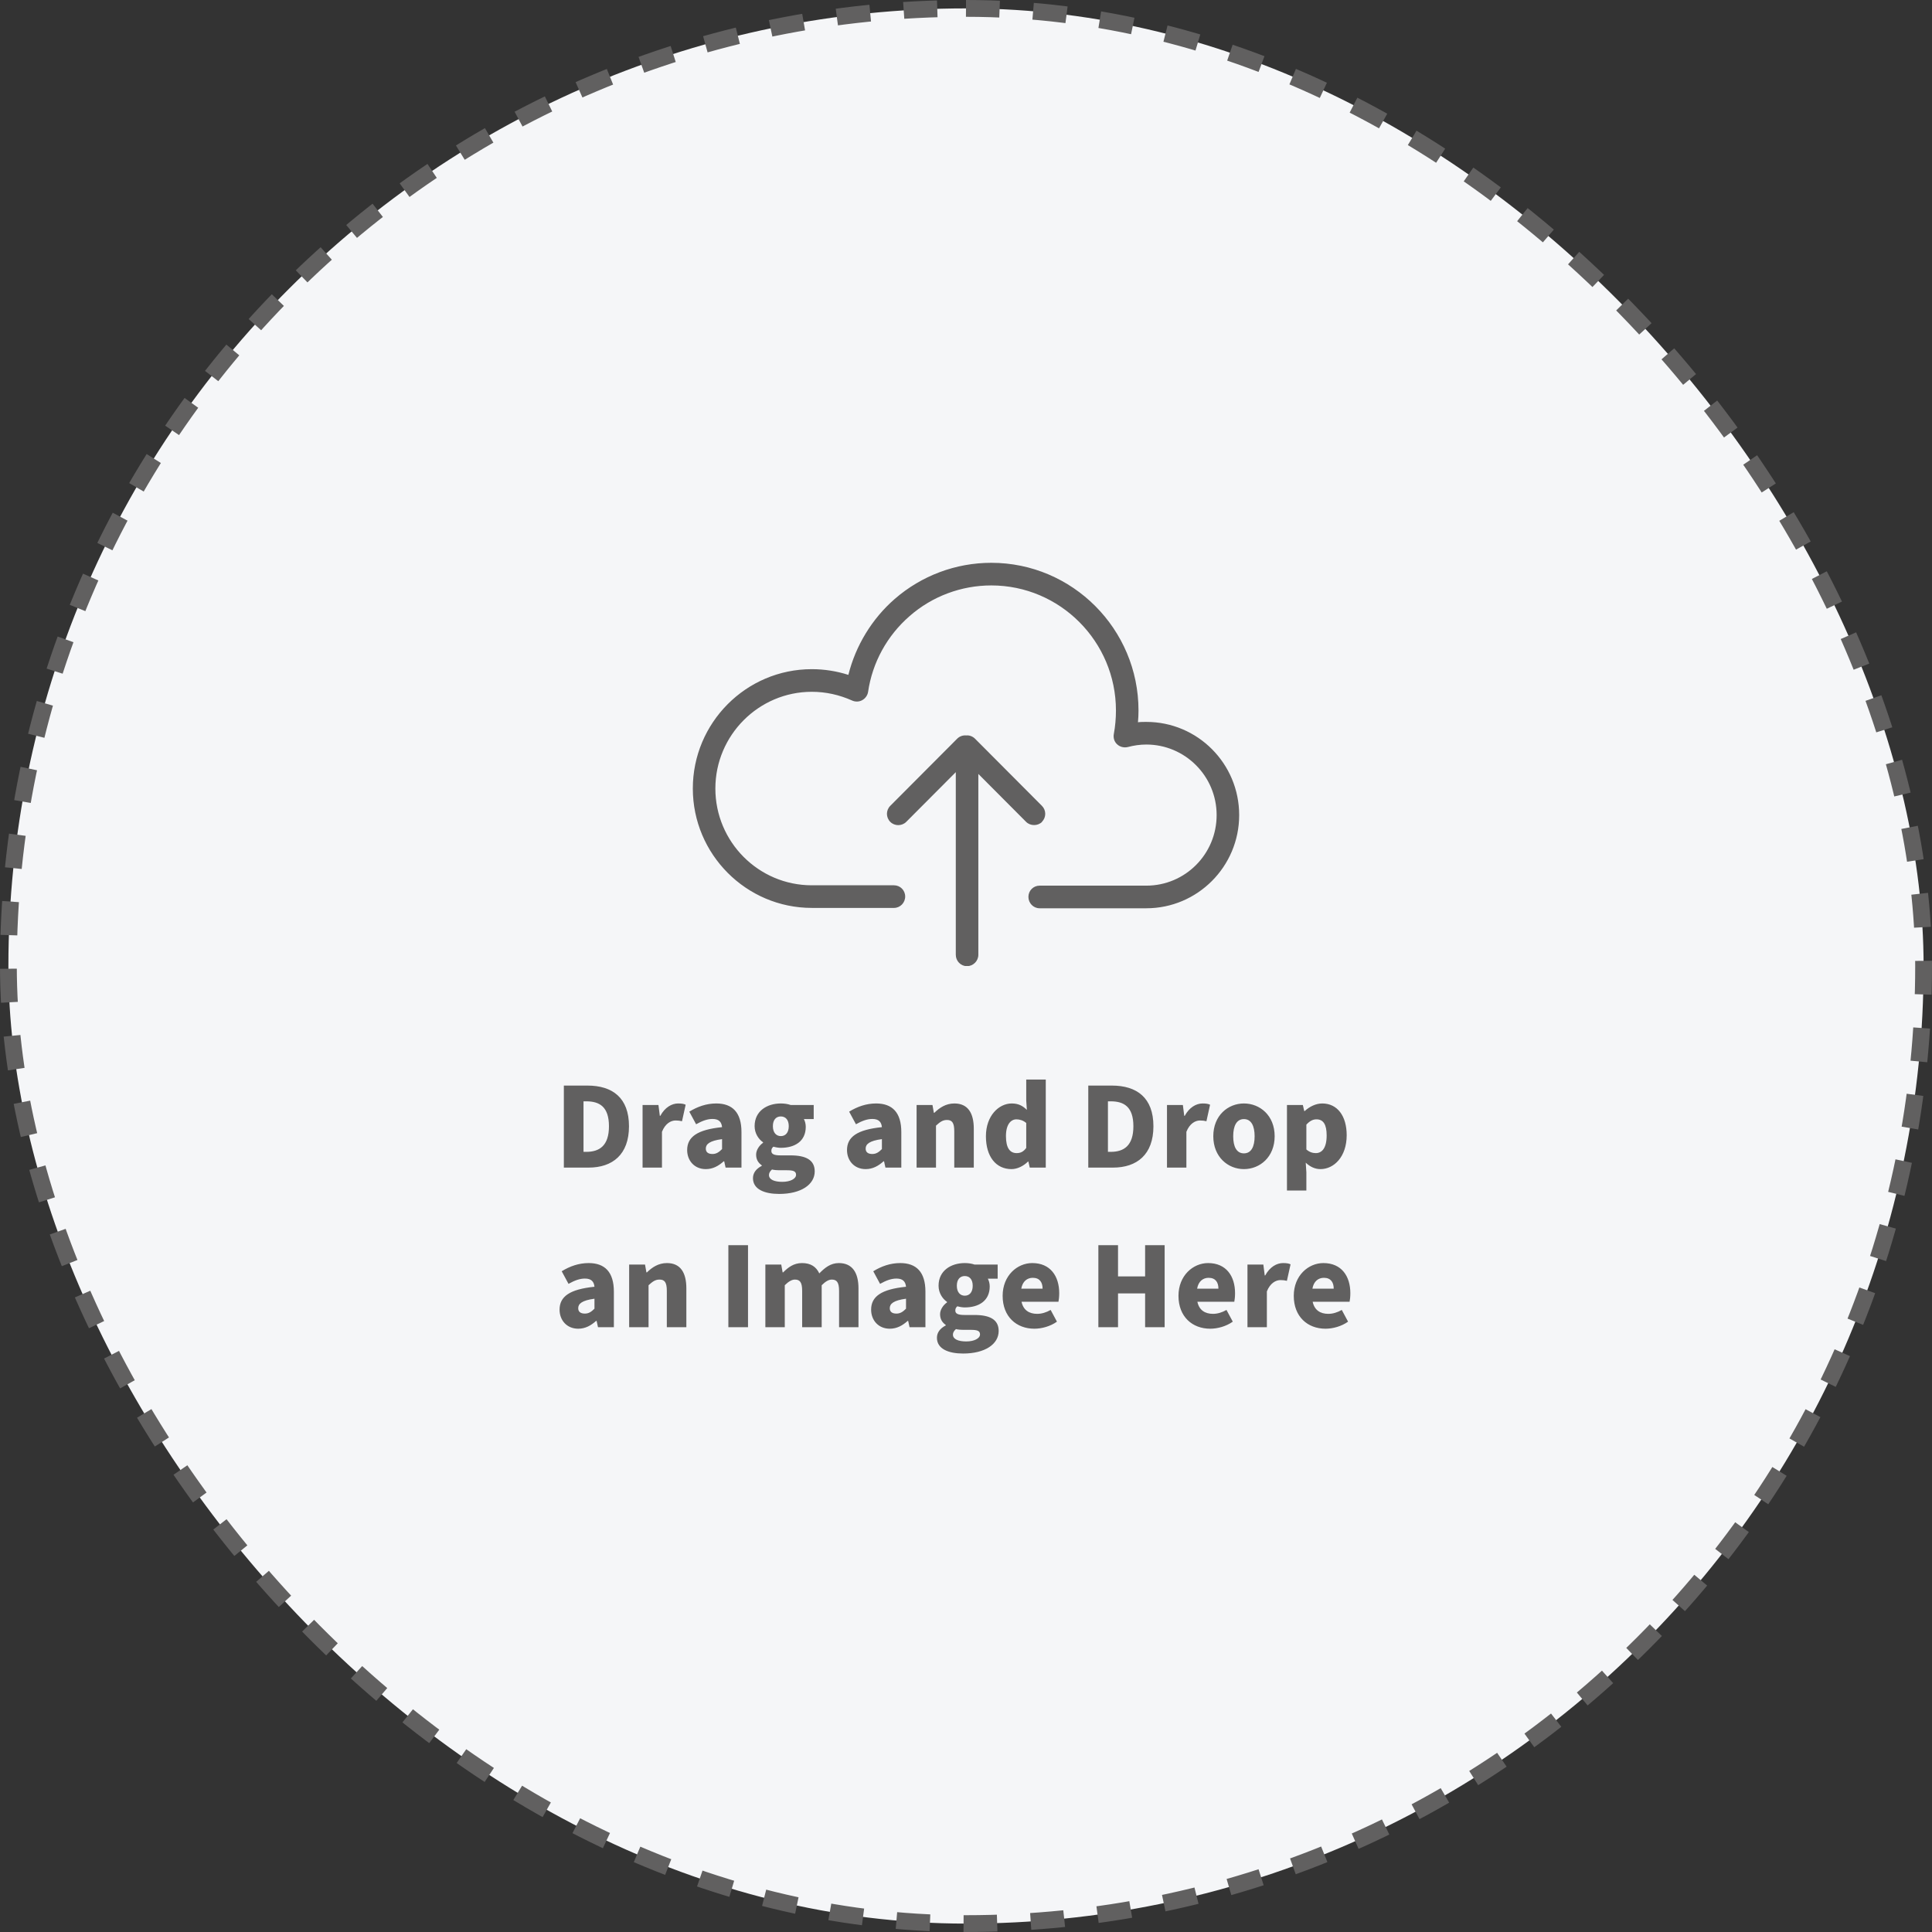<svg width="230" height="230" viewBox="0 0 230 230" fill="none" xmlns="http://www.w3.org/2000/svg">
<rect x="0" y="0" width="230" height="230" fill="#333333" stroke="none"/>
<rect x="1" y="1" width="228" height="228" rx="114" fill="#F5F6F8"/>
<g clip-path="url(#clip0_8638_20340)">
<path d="M136.445 85.941C136.128 85.941 135.789 85.941 135.472 85.984C135.515 85.517 135.536 85.05 135.536 84.584C135.536 74.89 127.672 67 118.012 67C113.785 67 109.705 68.527 106.513 71.306C103.807 73.66 101.863 76.863 100.996 80.342C99.601 79.896 98.142 79.663 96.641 79.663C88.82 79.663 82.479 86.047 82.479 93.874C82.479 101.701 88.841 108.085 96.641 108.085H106.428C107.168 108.085 107.76 107.47 107.76 106.728C107.76 105.985 107.168 105.392 106.428 105.392H96.641C90.3 105.392 85.163 100.216 85.163 93.874C85.163 87.532 90.321 82.357 96.641 82.357C98.311 82.357 99.918 82.717 101.44 83.396C101.82 83.566 102.264 83.566 102.645 83.353C103.004 83.163 103.279 82.781 103.342 82.378C103.85 78.878 105.604 75.675 108.289 73.342C110.973 70.988 114.44 69.694 118.012 69.694C126.193 69.694 132.851 76.375 132.851 84.584C132.851 85.517 132.767 86.472 132.598 87.384C132.513 87.85 132.661 88.317 132.999 88.614C133.337 88.932 133.824 89.038 134.268 88.932C134.986 88.741 135.726 88.635 136.466 88.635C141.074 88.635 144.837 92.389 144.837 97.034C144.837 101.68 141.095 105.434 136.466 105.434H123.762C123.022 105.434 122.43 106.028 122.43 106.77C122.43 107.513 123.022 108.128 123.762 108.128H136.466C142.554 108.128 147.521 103.164 147.521 97.034C147.521 90.905 142.575 85.941 136.466 85.941H136.445Z" fill="#616060"/>
<path d="M124.037 97.841C124.565 97.31 124.565 96.462 124.037 95.932L116.068 87.935C115.793 87.659 115.391 87.511 115.032 87.553C114.63 87.511 114.229 87.659 113.954 87.935L105.985 95.932C105.456 96.462 105.456 97.31 105.985 97.841C106.513 98.371 107.38 98.35 107.887 97.841L113.785 91.923V113.664C113.785 114.406 114.376 115.021 115.116 115.021C115.856 115.021 116.469 114.406 116.469 113.664V92.135L122.155 97.841C122.663 98.35 123.55 98.35 124.058 97.841H124.037Z" fill="#616060"/>
</g>
<path d="M67.125 139H70.065C72.915 139 74.88 137.455 74.88 134.08C74.88 130.69 72.915 129.235 69.93 129.235H67.125V139ZM69.465 137.125V131.11H69.795C71.37 131.11 72.495 131.755 72.495 134.08C72.495 136.39 71.37 137.125 69.795 137.125H69.465ZM76.496 139H78.806V134.74C79.196 133.75 79.871 133.39 80.426 133.39C80.756 133.39 80.921 133.42 81.191 133.48L81.626 131.515C81.416 131.41 81.161 131.365 80.726 131.365C79.976 131.365 79.151 131.83 78.611 132.835H78.551L78.386 131.545H76.496V139ZM84.025 139.18C84.865 139.18 85.54 138.805 86.155 138.25H86.215L86.38 139H88.27V134.77C88.27 132.43 87.19 131.365 85.27 131.365C84.1 131.365 83.035 131.74 82.06 132.34L82.87 133.84C83.62 133.42 84.22 133.21 84.82 133.21C85.585 133.21 85.9 133.57 85.96 134.185C83.02 134.485 81.805 135.34 81.805 136.915C81.805 138.16 82.66 139.18 84.025 139.18ZM84.82 137.38C84.31 137.38 84.025 137.17 84.025 136.735C84.025 136.21 84.475 135.805 85.96 135.61V136.795C85.6 137.155 85.285 137.38 84.82 137.38ZM92.76 142.135C95.355 142.135 96.99 141.025 96.99 139.45C96.99 138.1 95.954 137.545 94.109 137.545H92.924C92.129 137.545 91.829 137.38 91.829 137.02C91.829 136.78 91.904 136.66 92.07 136.51C92.4 136.6 92.7 136.645 92.954 136.645C94.605 136.645 95.924 135.88 95.924 134.14C95.924 133.78 95.82 133.435 95.7 133.225H96.87V131.545H94.124C93.779 131.425 93.374 131.365 92.954 131.365C91.335 131.365 89.835 132.25 89.835 134.065C89.835 134.935 90.314 135.625 90.84 135.985V136.045C90.359 136.39 90.014 136.93 90.014 137.455C90.014 138.07 90.299 138.46 90.689 138.73V138.79C89.999 139.15 89.639 139.645 89.639 140.26C89.639 141.595 91.034 142.135 92.76 142.135ZM92.954 135.25C92.415 135.25 92.01 134.845 92.01 134.065C92.01 133.3 92.4 132.91 92.954 132.91C93.51 132.91 93.9 133.3 93.9 134.065C93.9 134.845 93.51 135.25 92.954 135.25ZM93.135 140.695C92.174 140.695 91.544 140.425 91.544 139.885C91.544 139.645 91.665 139.435 91.904 139.225C92.129 139.285 92.415 139.315 92.954 139.315H93.674C94.379 139.315 94.769 139.405 94.769 139.855C94.769 140.335 94.079 140.695 93.135 140.695ZM103.054 139.18C103.894 139.18 104.569 138.805 105.184 138.25H105.244L105.409 139H107.299V134.77C107.299 132.43 106.219 131.365 104.299 131.365C103.129 131.365 102.064 131.74 101.089 132.34L101.899 133.84C102.649 133.42 103.249 133.21 103.849 133.21C104.614 133.21 104.929 133.57 104.989 134.185C102.049 134.485 100.834 135.34 100.834 136.915C100.834 138.16 101.689 139.18 103.054 139.18ZM103.849 137.38C103.339 137.38 103.054 137.17 103.054 136.735C103.054 136.21 103.504 135.805 104.989 135.61V136.795C104.629 137.155 104.314 137.38 103.849 137.38ZM109.118 139H111.428V134.005C111.893 133.585 112.208 133.33 112.733 133.33C113.333 133.33 113.603 133.645 113.603 134.68V139H115.928V134.38C115.928 132.52 115.238 131.365 113.618 131.365C112.598 131.365 111.848 131.875 111.233 132.475H111.173L111.008 131.545H109.118V139ZM120.416 139.18C121.121 139.18 121.856 138.805 122.381 138.28H122.426L122.591 139H124.496V128.515H122.171V131.02L122.246 132.13C121.766 131.665 121.271 131.365 120.446 131.365C118.901 131.365 117.371 132.835 117.371 135.265C117.371 137.695 118.571 139.18 120.416 139.18ZM121.031 137.275C120.236 137.275 119.756 136.675 119.756 135.25C119.756 133.855 120.341 133.255 121.001 133.255C121.376 133.255 121.811 133.375 122.171 133.69V136.66C121.826 137.125 121.481 137.275 121.031 137.275ZM129.557 139H132.497C135.347 139 137.312 137.455 137.312 134.08C137.312 130.69 135.347 129.235 132.362 129.235H129.557V139ZM131.897 137.125V131.11H132.227C133.802 131.11 134.927 131.755 134.927 134.08C134.927 136.39 133.802 137.125 132.227 137.125H131.897ZM138.927 139H141.237V134.74C141.627 133.75 142.302 133.39 142.857 133.39C143.187 133.39 143.352 133.42 143.622 133.48L144.057 131.515C143.847 131.41 143.592 131.365 143.157 131.365C142.407 131.365 141.582 131.83 141.042 132.835H140.982L140.817 131.545H138.927V139ZM148.085 139.18C149.99 139.18 151.745 137.74 151.745 135.265C151.745 132.79 149.99 131.365 148.085 131.365C146.195 131.365 144.44 132.79 144.44 135.265C144.44 137.74 146.195 139.18 148.085 139.18ZM148.085 137.305C147.215 137.305 146.81 136.51 146.81 135.265C146.81 134.035 147.215 133.225 148.085 133.225C148.955 133.225 149.36 134.035 149.36 135.265C149.36 136.51 148.955 137.305 148.085 137.305ZM153.21 141.73H155.52V139.57L155.445 138.415C155.97 138.91 156.555 139.18 157.2 139.18C158.805 139.18 160.32 137.71 160.32 135.145C160.32 132.85 159.21 131.365 157.41 131.365C156.645 131.365 155.895 131.74 155.325 132.265H155.265L155.1 131.545H153.21V141.73ZM156.645 137.275C156.285 137.275 155.895 137.17 155.52 136.84V133.885C155.925 133.45 156.285 133.255 156.72 133.255C157.545 133.255 157.935 133.87 157.935 135.175C157.935 136.69 157.365 137.275 156.645 137.275ZM68.835 158.18C69.675 158.18 70.35 157.805 70.965 157.25H71.025L71.19 158H73.08V153.77C73.08 151.43 72 150.365 70.08 150.365C68.91 150.365 67.845 150.74 66.87 151.34L67.68 152.84C68.43 152.42 69.03 152.21 69.63 152.21C70.395 152.21 70.71 152.57 70.77 153.185C67.83 153.485 66.615 154.34 66.615 155.915C66.615 157.16 67.47 158.18 68.835 158.18ZM69.63 156.38C69.12 156.38 68.835 156.17 68.835 155.735C68.835 155.21 69.285 154.805 70.77 154.61V155.795C70.41 156.155 70.095 156.38 69.63 156.38ZM74.899 158H77.209V153.005C77.674 152.585 77.989 152.33 78.514 152.33C79.114 152.33 79.384 152.645 79.384 153.68V158H81.709V153.38C81.709 151.52 81.019 150.365 79.399 150.365C78.379 150.365 77.629 150.875 77.014 151.475H76.954L76.789 150.545H74.899V158ZM86.71 158H89.05V148.235H86.71V158ZM91.115 158H93.425V153.005C93.875 152.555 94.28 152.33 94.625 152.33C95.225 152.33 95.495 152.645 95.495 153.68V158H97.82V153.005C98.27 152.555 98.66 152.33 99.02 152.33C99.605 152.33 99.89 152.645 99.89 153.68V158H102.2V153.38C102.2 151.52 101.48 150.365 99.86 150.365C98.87 150.365 98.18 150.935 97.535 151.595C97.16 150.8 96.515 150.365 95.48 150.365C94.49 150.365 93.83 150.875 93.23 151.475H93.17L93.005 150.545H91.115V158ZM105.925 158.18C106.765 158.18 107.44 157.805 108.055 157.25H108.115L108.28 158H110.17V153.77C110.17 151.43 109.09 150.365 107.17 150.365C106 150.365 104.935 150.74 103.96 151.34L104.77 152.84C105.52 152.42 106.12 152.21 106.72 152.21C107.485 152.21 107.8 152.57 107.86 153.185C104.92 153.485 103.705 154.34 103.705 155.915C103.705 157.16 104.56 158.18 105.925 158.18ZM106.72 156.38C106.21 156.38 105.925 156.17 105.925 155.735C105.925 155.21 106.375 154.805 107.86 154.61V155.795C107.5 156.155 107.185 156.38 106.72 156.38ZM114.659 161.135C117.254 161.135 118.889 160.025 118.889 158.45C118.889 157.1 117.854 156.545 116.009 156.545H114.824C114.029 156.545 113.729 156.38 113.729 156.02C113.729 155.78 113.804 155.66 113.969 155.51C114.299 155.6 114.599 155.645 114.854 155.645C116.504 155.645 117.824 154.88 117.824 153.14C117.824 152.78 117.719 152.435 117.599 152.225H118.769V150.545H116.024C115.679 150.425 115.274 150.365 114.854 150.365C113.234 150.365 111.734 151.25 111.734 153.065C111.734 153.935 112.214 154.625 112.739 154.985V155.045C112.259 155.39 111.914 155.93 111.914 156.455C111.914 157.07 112.199 157.46 112.589 157.73V157.79C111.899 158.15 111.539 158.645 111.539 159.26C111.539 160.595 112.934 161.135 114.659 161.135ZM114.854 154.25C114.314 154.25 113.909 153.845 113.909 153.065C113.909 152.3 114.299 151.91 114.854 151.91C115.409 151.91 115.799 152.3 115.799 153.065C115.799 153.845 115.409 154.25 114.854 154.25ZM115.034 159.695C114.074 159.695 113.444 159.425 113.444 158.885C113.444 158.645 113.564 158.435 113.804 158.225C114.029 158.285 114.314 158.315 114.854 158.315H115.574C116.279 158.315 116.669 158.405 116.669 158.855C116.669 159.335 115.979 159.695 115.034 159.695ZM123.142 158.18C124.027 158.18 125.047 157.895 125.827 157.34L125.077 155.945C124.552 156.245 124.012 156.41 123.472 156.41C122.527 156.41 121.822 155.975 121.612 154.97H126.007C126.052 154.76 126.097 154.37 126.097 153.95C126.097 151.925 125.047 150.365 122.887 150.365C121.102 150.365 119.362 151.85 119.362 154.265C119.362 156.755 121.012 158.18 123.142 158.18ZM121.582 153.41C121.732 152.54 122.287 152.12 122.947 152.12C123.787 152.12 124.117 152.675 124.117 153.41H121.582ZM130.758 158H133.098V153.98H136.323V158H138.648V148.235H136.323V151.955H133.098V148.235H130.758V158ZM144.075 158.18C144.96 158.18 145.98 157.895 146.76 157.34L146.01 155.945C145.485 156.245 144.945 156.41 144.405 156.41C143.46 156.41 142.755 155.975 142.545 154.97H146.94C146.985 154.76 147.03 154.37 147.03 153.95C147.03 151.925 145.98 150.365 143.82 150.365C142.035 150.365 140.295 151.85 140.295 154.265C140.295 156.755 141.945 158.18 144.075 158.18ZM142.515 153.41C142.665 152.54 143.22 152.12 143.88 152.12C144.72 152.12 145.05 152.675 145.05 153.41H142.515ZM148.508 158H150.818V153.74C151.208 152.75 151.883 152.39 152.438 152.39C152.768 152.39 152.933 152.42 153.203 152.48L153.638 150.515C153.428 150.41 153.173 150.365 152.738 150.365C151.988 150.365 151.163 150.83 150.623 151.835H150.563L150.398 150.545H148.508V158ZM157.8 158.18C158.685 158.18 159.705 157.895 160.485 157.34L159.735 155.945C159.21 156.245 158.67 156.41 158.13 156.41C157.185 156.41 156.48 155.975 156.27 154.97H160.665C160.71 154.76 160.755 154.37 160.755 153.95C160.755 151.925 159.705 150.365 157.545 150.365C155.76 150.365 154.02 151.85 154.02 154.265C154.02 156.755 155.67 158.18 157.8 158.18ZM156.24 153.41C156.39 152.54 156.945 152.12 157.605 152.12C158.445 152.12 158.775 152.675 158.775 153.41H156.24Z" fill="#616060"/>
<rect x="1" y="1" width="228" height="228" rx="114" stroke="#616060" stroke-width="2" stroke-dasharray="4 4"/>
<defs>
<clipPath id="clip0_8638_20340">
<rect width="65" height="48" fill="white" transform="translate(82.5 67)"/>
</clipPath>
</defs>
</svg>

